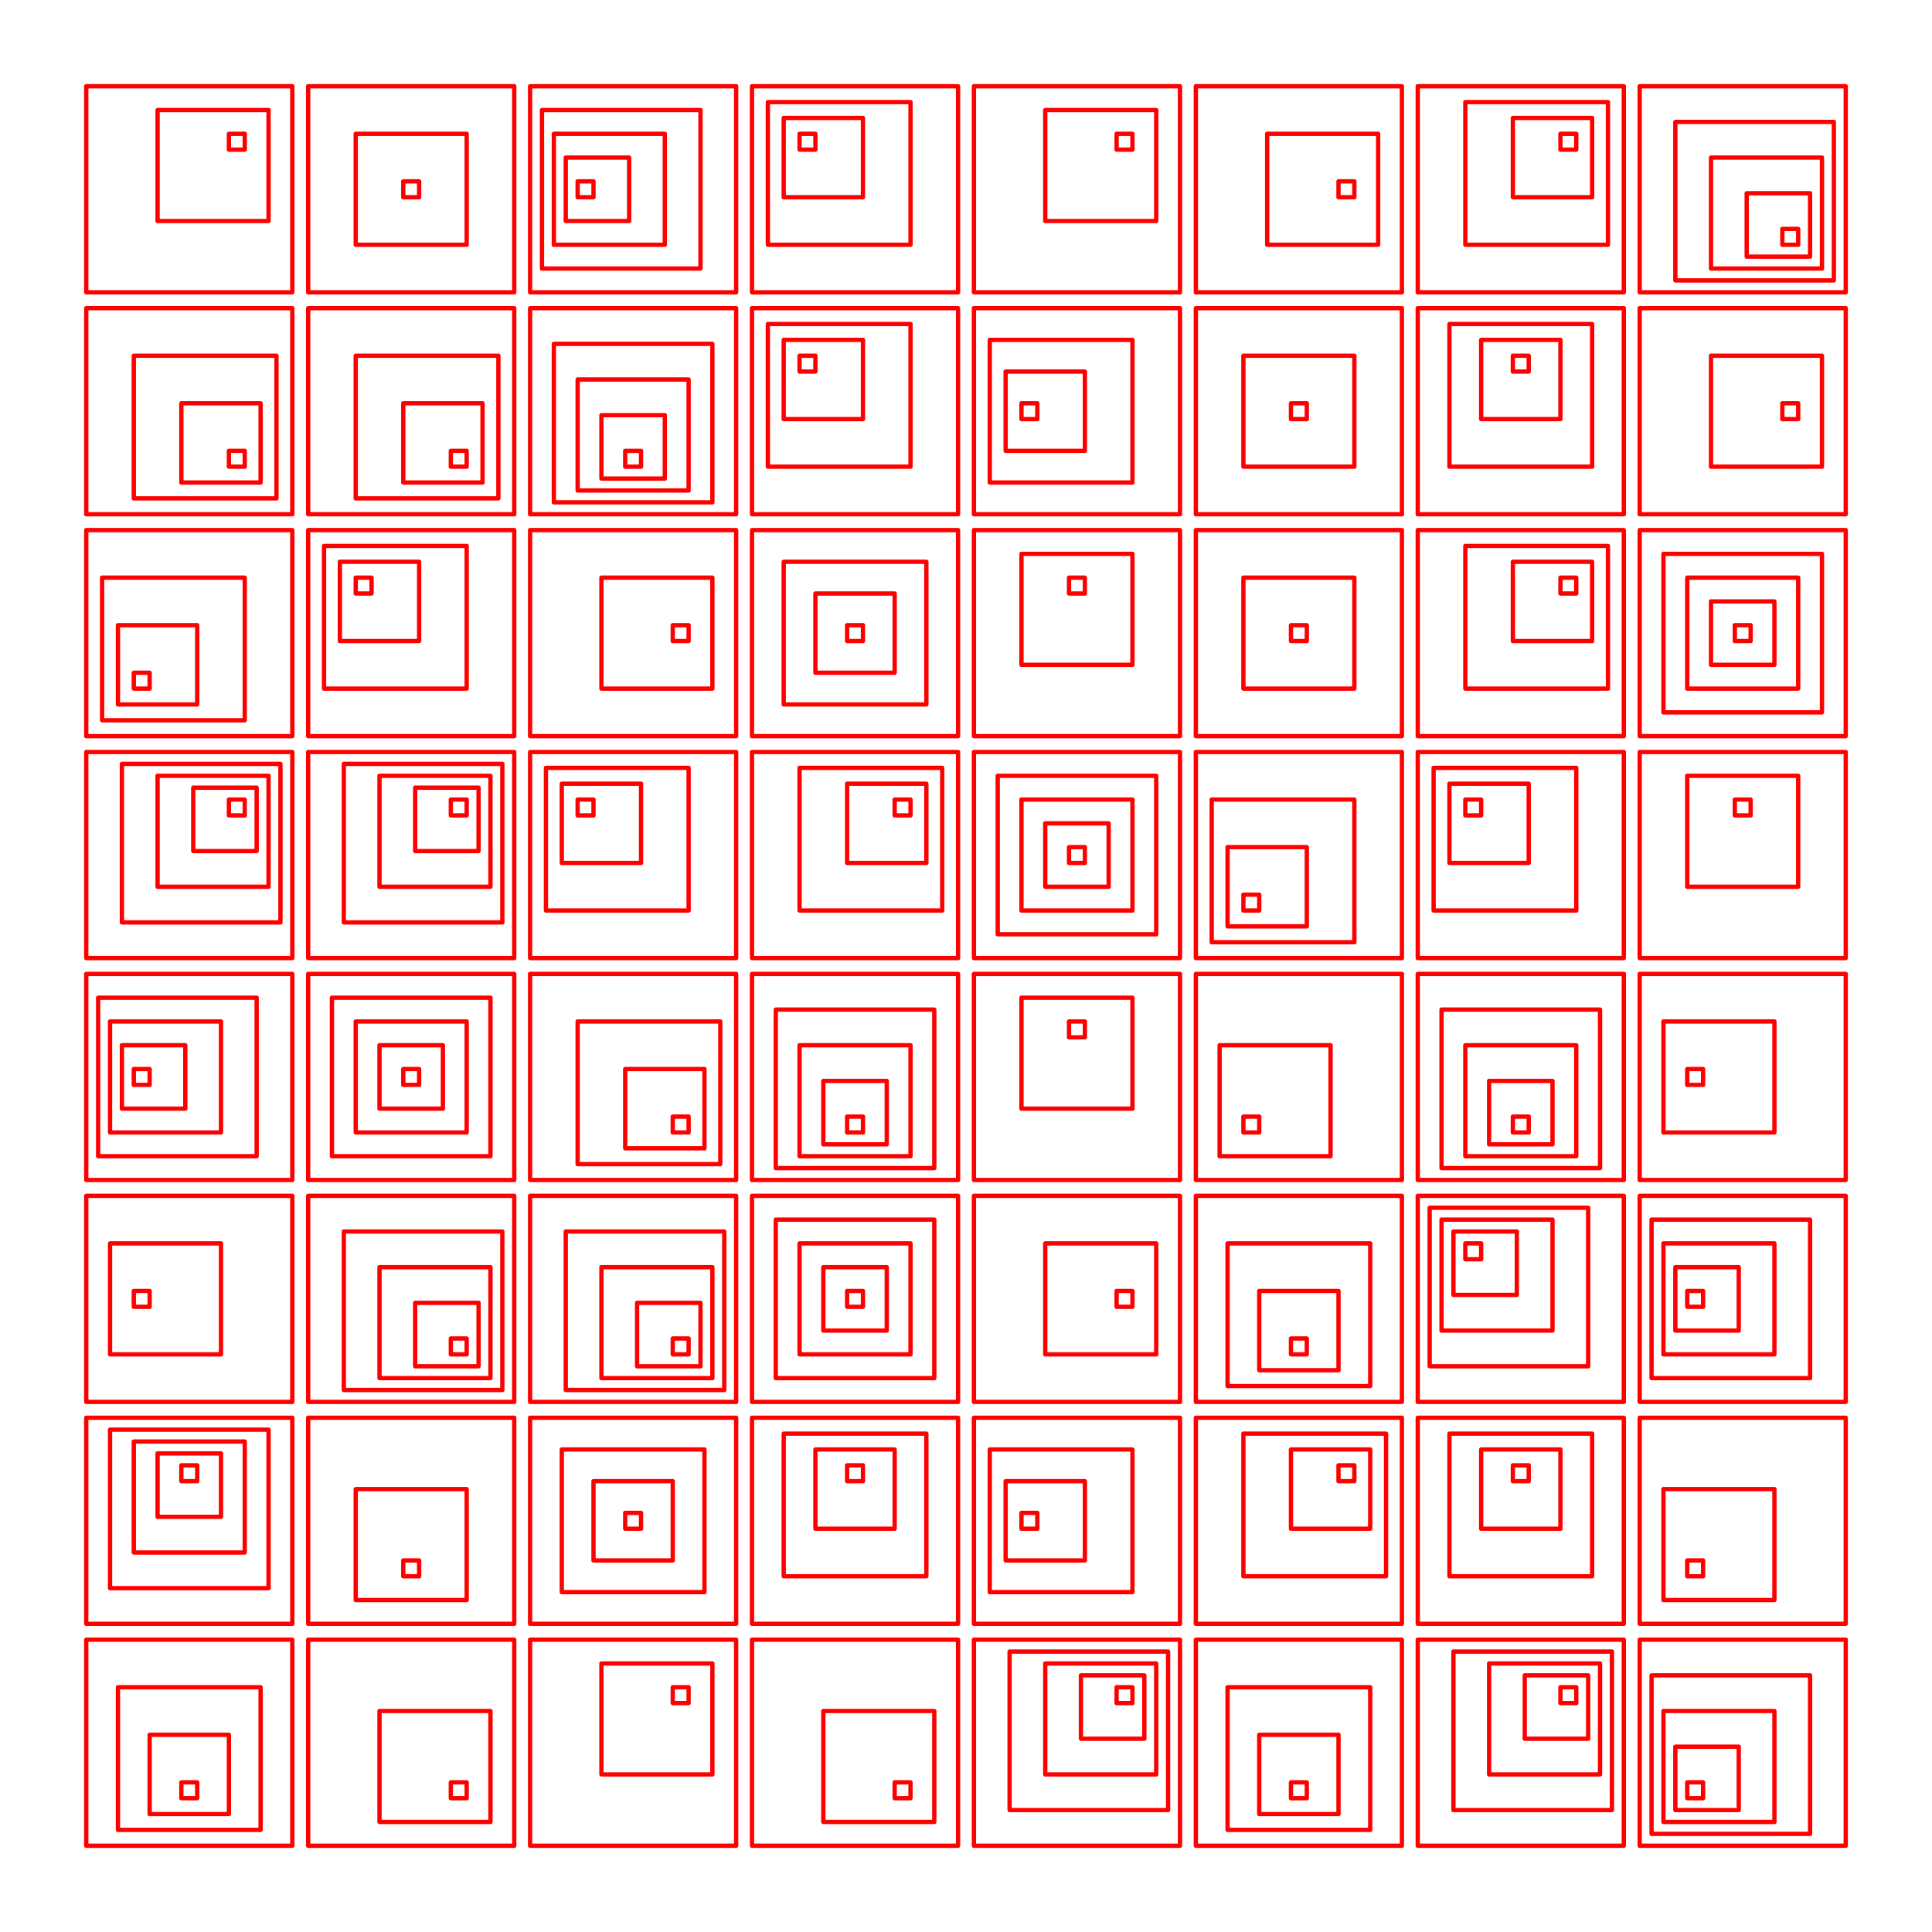 <svg height="224mm" viewBox="0 0 224 224" width="224mm" xmlns="http://www.w3.org/2000/svg">
<path d="M10,10 L10,33.892 L33.892,33.892 L33.892,10 L10,10 M18.27,12.757 L18.27,25.622 L31.135,25.622 L31.135,12.757 L18.27,12.757 M26.541,15.514 L26.541,17.351 L28.378,17.351 L28.378,15.514 L26.541,15.514 M35.73,10 L35.73,33.892 L59.622,33.892 L59.622,10 L35.73,10 M41.243,15.514 L41.243,28.378 L54.108,28.378 L54.108,15.514 L41.243,15.514 M46.757,21.027 L46.757,22.865 L48.595,22.865 L48.595,21.027 L46.757,21.027 M61.459,10 L61.459,33.892 L85.351,33.892 L85.351,10 L61.459,10 M62.838,12.757 L62.838,31.135 L81.216,31.135 L81.216,12.757 L62.838,12.757 M64.216,15.514 L64.216,28.378 L77.081,28.378 L77.081,15.514 L64.216,15.514 M65.595,18.27 L65.595,25.622 L72.946,25.622 L72.946,18.27 L65.595,18.27 M66.973,21.027 L66.973,22.865 L68.811,22.865 L68.811,21.027 L66.973,21.027 M87.189,10 L87.189,33.892 L111.081,33.892 L111.081,10 L87.189,10 M89.027,11.838 L89.027,28.378 L105.568,28.378 L105.568,11.838 L89.027,11.838 M90.865,13.676 L90.865,22.865 L100.054,22.865 L100.054,13.676 L90.865,13.676 M92.703,15.514 L92.703,17.351 L94.541,17.351 L94.541,15.514 L92.703,15.514 M112.919,10 L112.919,33.892 L136.811,33.892 L136.811,10 L112.919,10 M121.189,12.757 L121.189,25.622 L134.054,25.622 L134.054,12.757 L121.189,12.757 M129.459,15.514 L129.459,17.351 L131.297,17.351 L131.297,15.514 L129.459,15.514 M138.649,10 L138.649,33.892 L162.541,33.892 L162.541,10 L138.649,10 M146.919,15.514 L146.919,28.378 L159.784,28.378 L159.784,15.514 L146.919,15.514 M155.189,21.027 L155.189,22.865 L157.027,22.865 L157.027,21.027 L155.189,21.027 M164.378,10 L164.378,33.892 L188.27,33.892 L188.27,10 L164.378,10 M169.892,11.838 L169.892,28.378 L186.432,28.378 L186.432,11.838 L169.892,11.838 M175.405,13.676 L175.405,22.865 L184.595,22.865 L184.595,13.676 L175.405,13.676 M180.919,15.514 L180.919,17.351 L182.757,17.351 L182.757,15.514 L180.919,15.514 M190.108,10 L190.108,33.892 L214,33.892 L214,10 L190.108,10 M194.243,14.135 L194.243,32.514 L212.622,32.514 L212.622,14.135 L194.243,14.135 M198.378,18.27 L198.378,31.135 L211.243,31.135 L211.243,18.27 L198.378,18.27 M202.514,22.405 L202.514,29.757 L209.865,29.757 L209.865,22.405 L202.514,22.405 M206.649,26.541 L206.649,28.378 L208.486,28.378 L208.486,26.541 L206.649,26.541 M10,35.73 L10,59.622 L33.892,59.622 L33.892,35.73 L10,35.73 M15.514,41.243 L15.514,57.784 L32.054,57.784 L32.054,41.243 L15.514,41.243 M21.027,46.757 L21.027,55.946 L30.216,55.946 L30.216,46.757 L21.027,46.757 M26.541,52.27 L26.541,54.108 L28.378,54.108 L28.378,52.27 L26.541,52.27 M35.73,35.73 L35.73,59.622 L59.622,59.622 L59.622,35.73 L35.73,35.73 M41.243,41.243 L41.243,57.784 L57.784,57.784 L57.784,41.243 L41.243,41.243 M46.757,46.757 L46.757,55.946 L55.946,55.946 L55.946,46.757 L46.757,46.757 M52.27,52.27 L52.27,54.108 L54.108,54.108 L54.108,52.27 L52.27,52.27 M61.459,35.73 L61.459,59.622 L85.351,59.622 L85.351,35.73 L61.459,35.73 M64.216,39.865 L64.216,58.243 L82.595,58.243 L82.595,39.865 L64.216,39.865 M66.973,44 L66.973,56.865 L79.838,56.865 L79.838,44 L66.973,44 M69.73,48.135 L69.73,55.486 L77.081,55.486 L77.081,48.135 L69.73,48.135 M72.486,52.27 L72.486,54.108 L74.324,54.108 L74.324,52.27 L72.486,52.27 M87.189,35.73 L87.189,59.622 L111.081,59.622 L111.081,35.73 L87.189,35.73 M89.027,37.568 L89.027,54.108 L105.568,54.108 L105.568,37.568 L89.027,37.568 M90.865,39.405 L90.865,48.595 L100.054,48.595 L100.054,39.405 L90.865,39.405 M92.703,41.243 L92.703,43.081 L94.541,43.081 L94.541,41.243 L92.703,41.243 M112.919,35.73 L112.919,59.622 L136.811,59.622 L136.811,35.73 L112.919,35.73 M114.757,39.405 L114.757,55.946 L131.297,55.946 L131.297,39.405 L114.757,39.405 M116.595,43.081 L116.595,52.27 L125.784,52.27 L125.784,43.081 L116.595,43.081 M118.432,46.757 L118.432,48.595 L120.27,48.595 L120.27,46.757 L118.432,46.757 M138.649,35.73 L138.649,59.622 L162.541,59.622 L162.541,35.73 L138.649,35.73 M144.162,41.243 L144.162,54.108 L157.027,54.108 L157.027,41.243 L144.162,41.243 M149.676,46.757 L149.676,48.595 L151.514,48.595 L151.514,46.757 L149.676,46.757 M164.378,35.73 L164.378,59.622 L188.27,59.622 L188.27,35.73 L164.378,35.73 M168.054,37.568 L168.054,54.108 L184.595,54.108 L184.595,37.568 L168.054,37.568 M171.73,39.405 L171.73,48.595 L180.919,48.595 L180.919,39.405 L171.73,39.405 M175.405,41.243 L175.405,43.081 L177.243,43.081 L177.243,41.243 L175.405,41.243 M190.108,35.73 L190.108,59.622 L214,59.622 L214,35.73 L190.108,35.73 M198.378,41.243 L198.378,54.108 L211.243,54.108 L211.243,41.243 L198.378,41.243 M206.649,46.757 L206.649,48.595 L208.486,48.595 L208.486,46.757 L206.649,46.757 M10,61.459 L10,85.351 L33.892,85.351 L33.892,61.459 L10,61.459 M11.838,66.973 L11.838,83.514 L28.378,83.514 L28.378,66.973 L11.838,66.973 M13.676,72.486 L13.676,81.676 L22.865,81.676 L22.865,72.486 L13.676,72.486 M15.514,78 L15.514,79.838 L17.351,79.838 L17.351,78 L15.514,78 M35.73,61.459 L35.73,85.351 L59.622,85.351 L59.622,61.459 L35.73,61.459 M37.568,63.297 L37.568,79.838 L54.108,79.838 L54.108,63.297 L37.568,63.297 M39.405,65.135 L39.405,74.324 L48.595,74.324 L48.595,65.135 L39.405,65.135 M41.243,66.973 L41.243,68.811 L43.081,68.811 L43.081,66.973 L41.243,66.973 M61.459,61.459 L61.459,85.351 L85.351,85.351 L85.351,61.459 L61.459,61.459 M69.73,66.973 L69.73,79.838 L82.595,79.838 L82.595,66.973 L69.73,66.973 M78,72.486 L78,74.324 L79.838,74.324 L79.838,72.486 L78,72.486 M87.189,61.459 L87.189,85.351 L111.081,85.351 L111.081,61.459 L87.189,61.459 M90.865,65.135 L90.865,81.676 L107.405,81.676 L107.405,65.135 L90.865,65.135 M94.541,68.811 L94.541,78 L103.73,78 L103.73,68.811 L94.541,68.811 M98.216,72.486 L98.216,74.324 L100.054,74.324 L100.054,72.486 L98.216,72.486 M112.919,61.459 L112.919,85.351 L136.811,85.351 L136.811,61.459 L112.919,61.459 M118.432,64.216 L118.432,77.081 L131.297,77.081 L131.297,64.216 L118.432,64.216 M123.946,66.973 L123.946,68.811 L125.784,68.811 L125.784,66.973 L123.946,66.973 M138.649,61.459 L138.649,85.351 L162.541,85.351 L162.541,61.459 L138.649,61.459 M144.162,66.973 L144.162,79.838 L157.027,79.838 L157.027,66.973 L144.162,66.973 M149.676,72.486 L149.676,74.324 L151.514,74.324 L151.514,72.486 L149.676,72.486 M164.378,61.459 L164.378,85.351 L188.27,85.351 L188.27,61.459 L164.378,61.459 M169.892,63.297 L169.892,79.838 L186.432,79.838 L186.432,63.297 L169.892,63.297 M175.405,65.135 L175.405,74.324 L184.595,74.324 L184.595,65.135 L175.405,65.135 M180.919,66.973 L180.919,68.811 L182.757,68.811 L182.757,66.973 L180.919,66.973 M190.108,61.459 L190.108,85.351 L214,85.351 L214,61.459 L190.108,61.459 M192.865,64.216 L192.865,82.595 L211.243,82.595 L211.243,64.216 L192.865,64.216 M195.622,66.973 L195.622,79.838 L208.486,79.838 L208.486,66.973 L195.622,66.973 M198.378,69.73 L198.378,77.081 L205.73,77.081 L205.73,69.73 L198.378,69.73 M201.135,72.486 L201.135,74.324 L202.973,74.324 L202.973,72.486 L201.135,72.486 M10,87.189 L10,111.081 L33.892,111.081 L33.892,87.189 L10,87.189 M14.135,88.568 L14.135,106.946 L32.514,106.946 L32.514,88.568 L14.135,88.568 M18.27,89.946 L18.27,102.811 L31.135,102.811 L31.135,89.946 L18.27,89.946 M22.405,91.324 L22.405,98.676 L29.757,98.676 L29.757,91.324 L22.405,91.324 M26.541,92.703 L26.541,94.541 L28.378,94.541 L28.378,92.703 L26.541,92.703 M35.73,87.189 L35.73,111.081 L59.622,111.081 L59.622,87.189 L35.73,87.189 M39.865,88.568 L39.865,106.946 L58.243,106.946 L58.243,88.568 L39.865,88.568 M44,89.946 L44,102.811 L56.865,102.811 L56.865,89.946 L44,89.946 M48.135,91.324 L48.135,98.676 L55.486,98.676 L55.486,91.324 L48.135,91.324 M52.27,92.703 L52.27,94.541 L54.108,94.541 L54.108,92.703 L52.27,92.703 M61.459,87.189 L61.459,111.081 L85.351,111.081 L85.351,87.189 L61.459,87.189 M63.297,89.027 L63.297,105.568 L79.838,105.568 L79.838,89.027 L63.297,89.027 M65.135,90.865 L65.135,100.054 L74.324,100.054 L74.324,90.865 L65.135,90.865 M66.973,92.703 L66.973,94.541 L68.811,94.541 L68.811,92.703 L66.973,92.703 M87.189,87.189 L87.189,111.081 L111.081,111.081 L111.081,87.189 L87.189,87.189 M92.703,89.027 L92.703,105.568 L109.243,105.568 L109.243,89.027 L92.703,89.027 M98.216,90.865 L98.216,100.054 L107.405,100.054 L107.405,90.865 L98.216,90.865 M103.73,92.703 L103.73,94.541 L105.568,94.541 L105.568,92.703 L103.73,92.703 M112.919,87.189 L112.919,111.081 L136.811,111.081 L136.811,87.189 L112.919,87.189 M115.676,89.946 L115.676,108.324 L134.054,108.324 L134.054,89.946 L115.676,89.946 M118.432,92.703 L118.432,105.568 L131.297,105.568 L131.297,92.703 L118.432,92.703 M121.189,95.459 L121.189,102.811 L128.541,102.811 L128.541,95.459 L121.189,95.459 M123.946,98.216 L123.946,100.054 L125.784,100.054 L125.784,98.216 L123.946,98.216 M138.649,87.189 L138.649,111.081 L162.541,111.081 L162.541,87.189 L138.649,87.189 M140.486,92.703 L140.486,109.243 L157.027,109.243 L157.027,92.703 L140.486,92.703 M142.324,98.216 L142.324,107.405 L151.514,107.405 L151.514,98.216 L142.324,98.216 M144.162,103.73 L144.162,105.568 L146,105.568 L146,103.73 L144.162,103.73 M164.378,87.189 L164.378,111.081 L188.27,111.081 L188.27,87.189 L164.378,87.189 M166.216,89.027 L166.216,105.568 L182.757,105.568 L182.757,89.027 L166.216,89.027 M168.054,90.865 L168.054,100.054 L177.243,100.054 L177.243,90.865 L168.054,90.865 M169.892,92.703 L169.892,94.541 L171.73,94.541 L171.73,92.703 L169.892,92.703 M190.108,87.189 L190.108,111.081 L214,111.081 L214,87.189 L190.108,87.189 M195.622,89.946 L195.622,102.811 L208.486,102.811 L208.486,89.946 L195.622,89.946 M201.135,92.703 L201.135,94.541 L202.973,94.541 L202.973,92.703 L201.135,92.703 M10,112.919 L10,136.811 L33.892,136.811 L33.892,112.919 L10,112.919 M11.378,115.676 L11.378,134.054 L29.757,134.054 L29.757,115.676 L11.378,115.676 M12.757,118.432 L12.757,131.297 L25.622,131.297 L25.622,118.432 L12.757,118.432 M14.135,121.189 L14.135,128.541 L21.486,128.541 L21.486,121.189 L14.135,121.189 M15.514,123.946 L15.514,125.784 L17.351,125.784 L17.351,123.946 L15.514,123.946 M35.73,112.919 L35.73,136.811 L59.622,136.811 L59.622,112.919 L35.73,112.919 M38.486,115.676 L38.486,134.054 L56.865,134.054 L56.865,115.676 L38.486,115.676 M41.243,118.432 L41.243,131.297 L54.108,131.297 L54.108,118.432 L41.243,118.432 M44,121.189 L44,128.541 L51.351,128.541 L51.351,121.189 L44,121.189 M46.757,123.946 L46.757,125.784 L48.595,125.784 L48.595,123.946 L46.757,123.946 M61.459,112.919 L61.459,136.811 L85.351,136.811 L85.351,112.919 L61.459,112.919 M66.973,118.432 L66.973,134.973 L83.514,134.973 L83.514,118.432 L66.973,118.432 M72.486,123.946 L72.486,133.135 L81.676,133.135 L81.676,123.946 L72.486,123.946 M78,129.459 L78,131.297 L79.838,131.297 L79.838,129.459 L78,129.459 M87.189,112.919 L87.189,136.811 L111.081,136.811 L111.081,112.919 L87.189,112.919 M89.946,117.054 L89.946,135.432 L108.324,135.432 L108.324,117.054 L89.946,117.054 M92.703,121.189 L92.703,134.054 L105.568,134.054 L105.568,121.189 L92.703,121.189 M95.459,125.324 L95.459,132.676 L102.811,132.676 L102.811,125.324 L95.459,125.324 M98.216,129.459 L98.216,131.297 L100.054,131.297 L100.054,129.459 L98.216,129.459 M112.919,112.919 L112.919,136.811 L136.811,136.811 L136.811,112.919 L112.919,112.919 M118.432,115.676 L118.432,128.541 L131.297,128.541 L131.297,115.676 L118.432,115.676 M123.946,118.432 L123.946,120.27 L125.784,120.27 L125.784,118.432 L123.946,118.432 M138.649,112.919 L138.649,136.811 L162.541,136.811 L162.541,112.919 L138.649,112.919 M141.405,121.189 L141.405,134.054 L154.27,134.054 L154.27,121.189 L141.405,121.189 M144.162,129.459 L144.162,131.297 L146,131.297 L146,129.459 L144.162,129.459 M164.378,112.919 L164.378,136.811 L188.27,136.811 L188.27,112.919 L164.378,112.919 M167.135,117.054 L167.135,135.432 L185.514,135.432 L185.514,117.054 L167.135,117.054 M169.892,121.189 L169.892,134.054 L182.757,134.054 L182.757,121.189 L169.892,121.189 M172.649,125.324 L172.649,132.676 L180,132.676 L180,125.324 L172.649,125.324 M175.405,129.459 L175.405,131.297 L177.243,131.297 L177.243,129.459 L175.405,129.459 M190.108,112.919 L190.108,136.811 L214,136.811 L214,112.919 L190.108,112.919 M192.865,118.432 L192.865,131.297 L205.73,131.297 L205.73,118.432 L192.865,118.432 M195.622,123.946 L195.622,125.784 L197.459,125.784 L197.459,123.946 L195.622,123.946 M10,138.649 L10,162.541 L33.892,162.541 L33.892,138.649 L10,138.649 M12.757,144.162 L12.757,157.027 L25.622,157.027 L25.622,144.162 L12.757,144.162 M15.514,149.676 L15.514,151.514 L17.351,151.514 L17.351,149.676 L15.514,149.676 M35.73,138.649 L35.73,162.541 L59.622,162.541 L59.622,138.649 L35.73,138.649 M39.865,142.784 L39.865,161.162 L58.243,161.162 L58.243,142.784 L39.865,142.784 M44,146.919 L44,159.784 L56.865,159.784 L56.865,146.919 L44,146.919 M48.135,151.054 L48.135,158.405 L55.486,158.405 L55.486,151.054 L48.135,151.054 M52.27,155.189 L52.27,157.027 L54.108,157.027 L54.108,155.189 L52.27,155.189 M61.459,138.649 L61.459,162.541 L85.351,162.541 L85.351,138.649 L61.459,138.649 M65.595,142.784 L65.595,161.162 L83.973,161.162 L83.973,142.784 L65.595,142.784 M69.73,146.919 L69.73,159.784 L82.595,159.784 L82.595,146.919 L69.73,146.919 M73.865,151.054 L73.865,158.405 L81.216,158.405 L81.216,151.054 L73.865,151.054 M78,155.189 L78,157.027 L79.838,157.027 L79.838,155.189 L78,155.189 M87.189,138.649 L87.189,162.541 L111.081,162.541 L111.081,138.649 L87.189,138.649 M89.946,141.405 L89.946,159.784 L108.324,159.784 L108.324,141.405 L89.946,141.405 M92.703,144.162 L92.703,157.027 L105.568,157.027 L105.568,144.162 L92.703,144.162 M95.459,146.919 L95.459,154.27 L102.811,154.27 L102.811,146.919 L95.459,146.919 M98.216,149.676 L98.216,151.514 L100.054,151.514 L100.054,149.676 L98.216,149.676 M112.919,138.649 L112.919,162.541 L136.811,162.541 L136.811,138.649 L112.919,138.649 M121.189,144.162 L121.189,157.027 L134.054,157.027 L134.054,144.162 L121.189,144.162 M129.459,149.676 L129.459,151.514 L131.297,151.514 L131.297,149.676 L129.459,149.676 M138.649,138.649 L138.649,162.541 L162.541,162.541 L162.541,138.649 L138.649,138.649 M142.324,144.162 L142.324,160.703 L158.865,160.703 L158.865,144.162 L142.324,144.162 M146,149.676 L146,158.865 L155.189,158.865 L155.189,149.676 L146,149.676 M149.676,155.189 L149.676,157.027 L151.514,157.027 L151.514,155.189 L149.676,155.189 M164.378,138.649 L164.378,162.541 L188.27,162.541 L188.27,138.649 L164.378,138.649 M165.757,140.027 L165.757,158.405 L184.135,158.405 L184.135,140.027 L165.757,140.027 M167.135,141.405 L167.135,154.27 L180,154.27 L180,141.405 L167.135,141.405 M168.514,142.784 L168.514,150.135 L175.865,150.135 L175.865,142.784 L168.514,142.784 M169.892,144.162 L169.892,146 L171.73,146 L171.73,144.162 L169.892,144.162 M190.108,138.649 L190.108,162.541 L214,162.541 L214,138.649 L190.108,138.649 M191.486,141.405 L191.486,159.784 L209.865,159.784 L209.865,141.405 L191.486,141.405 M192.865,144.162 L192.865,157.027 L205.73,157.027 L205.73,144.162 L192.865,144.162 M194.243,146.919 L194.243,154.27 L201.595,154.27 L201.595,146.919 L194.243,146.919 M195.622,149.676 L195.622,151.514 L197.459,151.514 L197.459,149.676 L195.622,149.676 M10,164.378 L10,188.27 L33.892,188.27 L33.892,164.378 L10,164.378 M12.757,165.757 L12.757,184.135 L31.135,184.135 L31.135,165.757 L12.757,165.757 M15.514,167.135 L15.514,180 L28.378,180 L28.378,167.135 L15.514,167.135 M18.27,168.514 L18.27,175.865 L25.622,175.865 L25.622,168.514 L18.27,168.514 M21.027,169.892 L21.027,171.73 L22.865,171.73 L22.865,169.892 L21.027,169.892 M35.73,164.378 L35.73,188.27 L59.622,188.27 L59.622,164.378 L35.73,164.378 M41.243,172.649 L41.243,185.514 L54.108,185.514 L54.108,172.649 L41.243,172.649 M46.757,180.919 L46.757,182.757 L48.595,182.757 L48.595,180.919 L46.757,180.919 M61.459,164.378 L61.459,188.27 L85.351,188.27 L85.351,164.378 L61.459,164.378 M65.135,168.054 L65.135,184.595 L81.676,184.595 L81.676,168.054 L65.135,168.054 M68.811,171.73 L68.811,180.919 L78,180.919 L78,171.73 L68.811,171.73 M72.486,175.405 L72.486,177.243 L74.324,177.243 L74.324,175.405 L72.486,175.405 M87.189,164.378 L87.189,188.27 L111.081,188.27 L111.081,164.378 L87.189,164.378 M90.865,166.216 L90.865,182.757 L107.405,182.757 L107.405,166.216 L90.865,166.216 M94.541,168.054 L94.541,177.243 L103.73,177.243 L103.73,168.054 L94.541,168.054 M98.216,169.892 L98.216,171.73 L100.054,171.73 L100.054,169.892 L98.216,169.892 M112.919,164.378 L112.919,188.27 L136.811,188.27 L136.811,164.378 L112.919,164.378 M114.757,168.054 L114.757,184.595 L131.297,184.595 L131.297,168.054 L114.757,168.054 M116.595,171.73 L116.595,180.919 L125.784,180.919 L125.784,171.73 L116.595,171.73 M118.432,175.405 L118.432,177.243 L120.27,177.243 L120.27,175.405 L118.432,175.405 M138.649,164.378 L138.649,188.27 L162.541,188.27 L162.541,164.378 L138.649,164.378 M144.162,166.216 L144.162,182.757 L160.703,182.757 L160.703,166.216 L144.162,166.216 M149.676,168.054 L149.676,177.243 L158.865,177.243 L158.865,168.054 L149.676,168.054 M155.189,169.892 L155.189,171.73 L157.027,171.73 L157.027,169.892 L155.189,169.892 M164.378,164.378 L164.378,188.27 L188.27,188.27 L188.27,164.378 L164.378,164.378 M168.054,166.216 L168.054,182.757 L184.595,182.757 L184.595,166.216 L168.054,166.216 M171.73,168.054 L171.73,177.243 L180.919,177.243 L180.919,168.054 L171.73,168.054 M175.405,169.892 L175.405,171.73 L177.243,171.73 L177.243,169.892 L175.405,169.892 M190.108,164.378 L190.108,188.27 L214,188.27 L214,164.378 L190.108,164.378 M192.865,172.649 L192.865,185.514 L205.73,185.514 L205.73,172.649 L192.865,172.649 M195.622,180.919 L195.622,182.757 L197.459,182.757 L197.459,180.919 L195.622,180.919 M10,190.108 L10,214 L33.892,214 L33.892,190.108 L10,190.108 M13.676,195.622 L13.676,212.162 L30.216,212.162 L30.216,195.622 L13.676,195.622 M17.351,201.135 L17.351,210.324 L26.541,210.324 L26.541,201.135 L17.351,201.135 M21.027,206.649 L21.027,208.486 L22.865,208.486 L22.865,206.649 L21.027,206.649 M35.73,190.108 L35.73,214 L59.622,214 L59.622,190.108 L35.73,190.108 M44,198.378 L44,211.243 L56.865,211.243 L56.865,198.378 L44,198.378 M52.27,206.649 L52.27,208.486 L54.108,208.486 L54.108,206.649 L52.27,206.649 M61.459,190.108 L61.459,214 L85.351,214 L85.351,190.108 L61.459,190.108 M69.73,192.865 L69.73,205.73 L82.595,205.73 L82.595,192.865 L69.73,192.865 M78,195.622 L78,197.459 L79.838,197.459 L79.838,195.622 L78,195.622 M87.189,190.108 L87.189,214 L111.081,214 L111.081,190.108 L87.189,190.108 M95.459,198.378 L95.459,211.243 L108.324,211.243 L108.324,198.378 L95.459,198.378 M103.73,206.649 L103.73,208.486 L105.568,208.486 L105.568,206.649 L103.73,206.649 M112.919,190.108 L112.919,214 L136.811,214 L136.811,190.108 L112.919,190.108 M117.054,191.486 L117.054,209.865 L135.432,209.865 L135.432,191.486 L117.054,191.486 M121.189,192.865 L121.189,205.73 L134.054,205.73 L134.054,192.865 L121.189,192.865 M125.324,194.243 L125.324,201.595 L132.676,201.595 L132.676,194.243 L125.324,194.243 M129.459,195.622 L129.459,197.459 L131.297,197.459 L131.297,195.622 L129.459,195.622 M138.649,190.108 L138.649,214 L162.541,214 L162.541,190.108 L138.649,190.108 M142.324,195.622 L142.324,212.162 L158.865,212.162 L158.865,195.622 L142.324,195.622 M146,201.135 L146,210.324 L155.189,210.324 L155.189,201.135 L146,201.135 M149.676,206.649 L149.676,208.486 L151.514,208.486 L151.514,206.649 L149.676,206.649 M164.378,190.108 L164.378,214 L188.27,214 L188.27,190.108 L164.378,190.108 M168.514,191.486 L168.514,209.865 L186.892,209.865 L186.892,191.486 L168.514,191.486 M172.649,192.865 L172.649,205.73 L185.514,205.73 L185.514,192.865 L172.649,192.865 M176.784,194.243 L176.784,201.595 L184.135,201.595 L184.135,194.243 L176.784,194.243 M180.919,195.622 L180.919,197.459 L182.757,197.459 L182.757,195.622 L180.919,195.622 M190.108,190.108 L190.108,214 L214,214 L214,190.108 L190.108,190.108 M191.486,194.243 L191.486,212.622 L209.865,212.622 L209.865,194.243 L191.486,194.243 M192.865,198.378 L192.865,211.243 L205.73,211.243 L205.73,198.378 L192.865,198.378 M194.243,202.514 L194.243,209.865 L201.595,209.865 L201.595,202.514 L194.243,202.514 M195.622,206.649 L195.622,208.486 L197.459,208.486 L197.459,206.649 L195.622,206.649" fill="none" stroke="red" stroke-linecap="round" stroke-linejoin="round" stroke-width="0.5"/>
</svg>